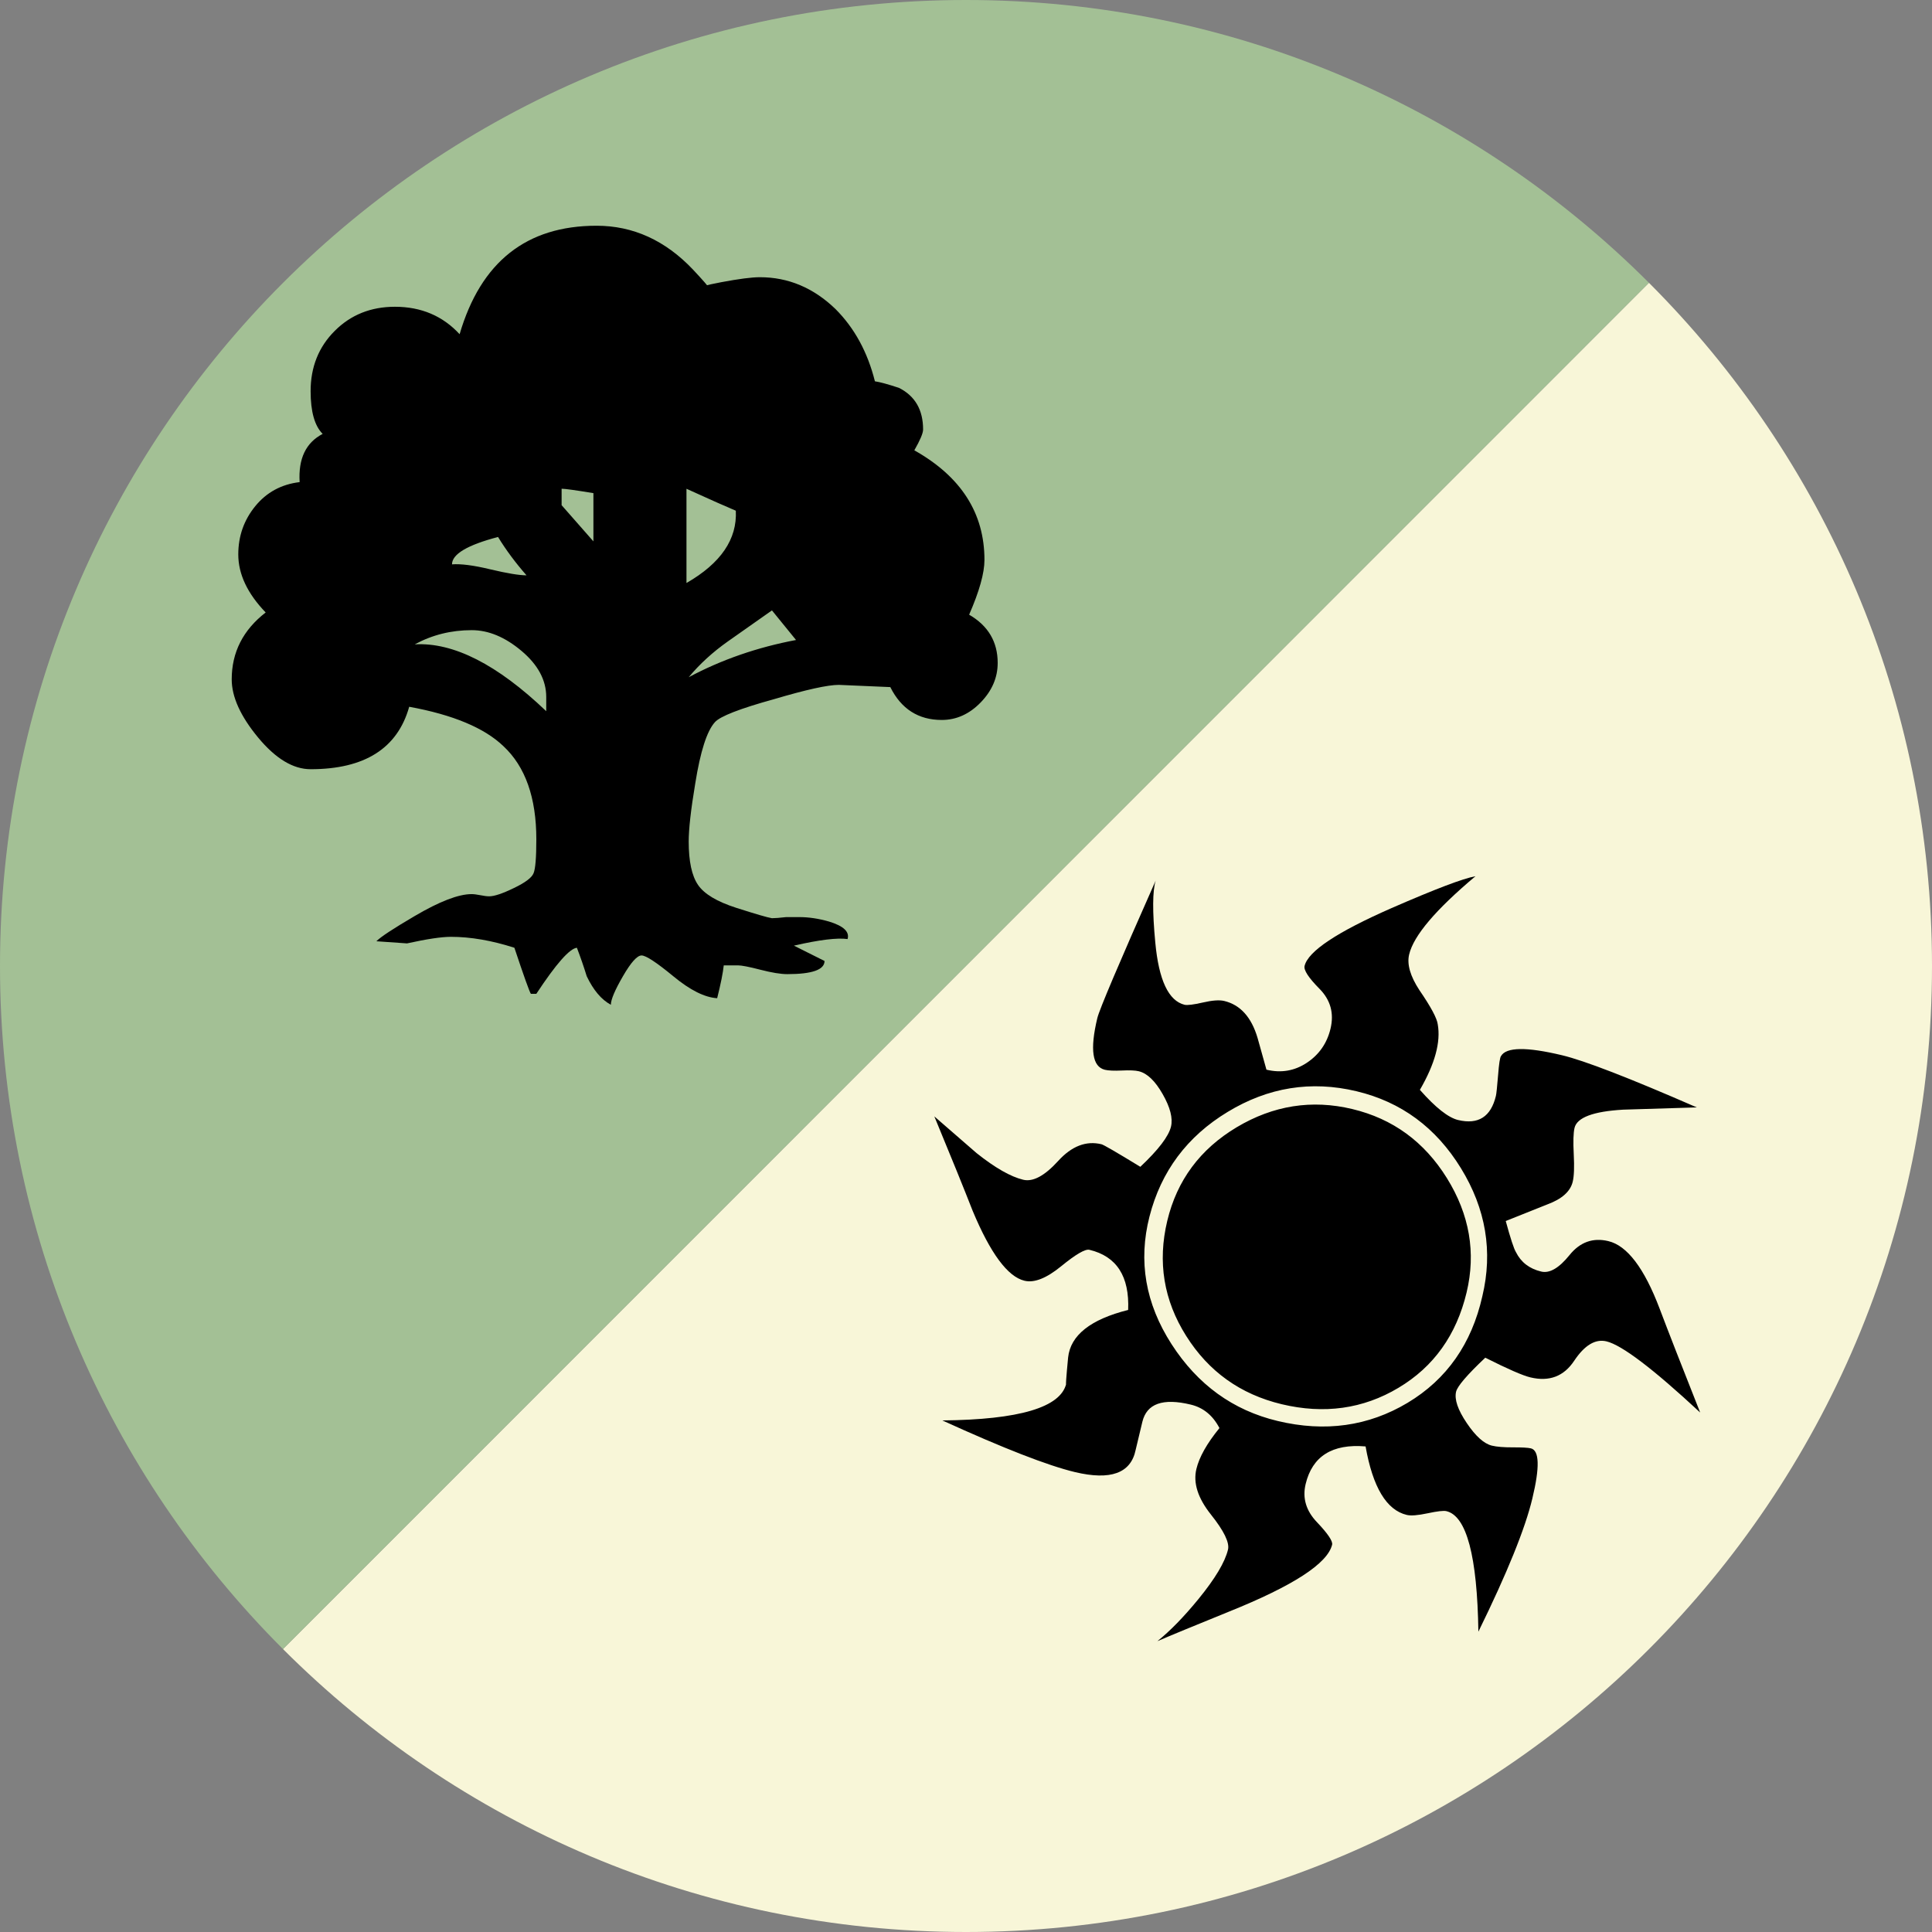 <?xml version="1.0" encoding="UTF-8" standalone="no"?>
<svg xmlns="http://www.w3.org/2000/svg" version="1.1" width="600" height="600">
  <rect width="100%" height="100%" fill="#808080" stroke="none"/>
  <path style="fill:#f8f6d8" d="M 512.094,87.822 C 566.406,142.128 600,217.128 600,299.982 600,465.678 465.678,600 300,600 217.158,600 142.17,566.424 87.876,512.124"/>
  <path style="fill:#a3c095" d="M 87.876,512.124 C 33.576,457.842 0,382.83 0,299.988 0,134.304 134.322,0 300,0 382.812,0 457.806,33.558 512.094,87.822"/>
  <path d="M 528,438.666 C 513.384,425.082 503.676,417.72 498.912,416.574 495.456,415.74 492.102,417.762 488.88,422.598 c -3.222,4.854 -7.746,6.564 -13.608,5.16 -2.376,-0.57 -7.05,-2.61 -14.004,-6.114 -5.628,5.316 -8.646,8.832 -9.066,10.554 -0.57,2.394 0.534,5.628 3.306,9.732 2.76,4.098 5.364,6.432 7.806,7.026 1.542,0.372 3.726,0.546 6.54,0.534 2.808,-0.007 4.662,0.096 5.562,0.306 2.658,0.624 2.814,5.826 0.468,15.576 -2.22,9.324 -7.812,23.124 -16.758,41.358 -0.354,-23.454 -3.66,-35.94 -9.936,-37.428 -0.87,-0.21 -2.814,0.024 -5.832,0.666 -3.03,0.642 -5.184,0.822 -6.48,0.504 -6.288,-1.5 -10.548,-8.604 -12.786,-21.27 -10.338,-0.876 -16.542,3.036 -18.618,11.694 -1.044,4.356 0.138,8.298 3.534,11.85 3.378,3.552 4.938,5.88 4.692,6.96 -1.398,5.862 -12.126,12.804 -32.136,20.844 -10.656,4.332 -18.042,7.368 -22.128,9.132 3.954,-3.168 8.214,-7.536 12.762,-13.092 5.172,-6.342 8.226,-11.436 9.168,-15.354 0.516,-2.154 -1.254,-5.802 -5.304,-10.884 -4.056,-5.094 -5.556,-9.804 -4.518,-14.13 0.876,-3.684 3.258,-7.926 7.164,-12.72 -2.046,-3.918 -5.01,-6.36 -8.91,-7.29 -8.664,-2.094 -13.674,-0.3 -15.024,5.34 0.93,-3.9 0.228,-0.972 -2.1,8.778 -1.5,7.2 -7.776,9.474 -18.828,6.846 -8.454,-2.028 -22.176,-7.374 -41.184,-16.044 23.886,-0.234 36.708,-4.044 38.466,-11.418 -0.192,0.876 -0.02,-1.836 0.582,-8.118 0.732,-6.912 6.96,-11.85 18.648,-14.778 0.432,-10.428 -3.564,-16.662 -12.024,-18.678 -1.296,-0.318 -4.23,1.386 -8.778,5.106 -4.566,3.726 -8.358,5.232 -11.388,4.5 -5.202,-1.23 -10.578,-8.478 -16.104,-21.72 -2.562,-6.57 -6.528,-16.338 -11.898,-29.316 4.362,3.798 8.718,7.602 13.092,11.376 5.778,4.608 10.62,7.362 14.514,8.298 3.036,0.726 6.648,-1.218 10.848,-5.832 4.194,-4.614 8.676,-6.348 13.44,-5.196 0.666,0.156 4.68,2.484 12.078,7.008 5.622,-5.298 8.796,-9.456 9.528,-12.492 0.612,-2.61 -0.24,-5.964 -2.586,-10.074 -2.34,-4.122 -4.812,-6.474 -7.41,-7.11 -1.086,-0.27 -2.838,-0.342 -5.268,-0.228 -2.43,0.114 -4.188,0.03 -5.274,-0.228 -3.894,-0.942 -4.686,-6.27 -2.352,-16.026 0.612,-2.61 6.66,-16.86 18.132,-42.744 -0.996,3.186 -1.038,9.612 -0.126,19.218 1.086,11.718 4.122,18.15 9.108,19.368 0.864,0.192 2.754,-0.042 5.676,-0.708 2.91,-0.678 5.112,-0.84 6.624,-0.48 4.98,1.194 8.424,5.004 10.338,11.412 l 2.778,9.93 c 4.548,1.098 8.73,0.378 12.54,-2.142 3.816,-2.532 6.276,-6.066 7.362,-10.614 1.134,-4.77 0,-8.874 -3.408,-12.342 -3.414,-3.444 -4.974,-5.832 -4.65,-7.128 1.086,-4.548 10.08,-10.53 26.97,-17.94 13.56,-5.916 22.254,-9.222 26.094,-9.912 -12.324,10.356 -19.194,18.426 -20.592,24.294 -0.726,3.036 0.33,6.726 3.186,11.082 3.57,5.202 5.472,8.754 5.7,10.632 0.966,5.496 -0.876,12.27 -5.55,20.334 4.866,5.52 8.82,8.628 11.862,9.366 6.27,1.5 10.194,-0.996 11.748,-7.5 0.156,-0.654 0.378,-2.772 0.672,-6.372 0.276,-3.594 0.588,-5.586 0.906,-5.97 1.596,-2.826 7.914,-2.916 18.966,-0.27 6.936,1.65 20.874,7.05 41.838,16.194 -5.082,0.15 -12.696,0.384 -22.854,0.702 -9.3,0.54 -14.334,2.424 -15.114,5.67 -0.36,1.524 -0.444,4.248 -0.24,8.184 0.204,3.942 0.102,6.792 -0.318,8.514 -0.72,3.042 -3.354,5.376 -7.872,7.05 l -12.93,5.166 c 1.47,5.382 2.52,8.622 3.186,9.696 1.554,3.108 4.152,5.124 7.836,6 2.604,0.624 5.532,-1.092 8.79,-5.124 3.252,-4.032 7.272,-5.478 12.042,-4.332 5.85,1.386 11.166,8.382 15.942,20.988 2.676,7.074 6.864,17.808 12.582,32.238 z m -67.644,-36.114 c 3.312,-13.878 1.104,-27.126 -6.648,-39.75 -7.752,-12.624 -18.564,-20.598 -32.424,-23.904 -14.088,-3.366 -27.438,-1.23 -40.026,6.42 -12.594,7.62 -20.688,18.462 -24.276,32.49 -3.54,13.812 -1.26,27.03 6.846,39.624 8.1,12.582 19.08,20.55 32.958,23.868 14.724,3.522 28.182,1.632 40.35,-5.64 12.156,-7.284 19.896,-18.33 23.22,-33.108 z m -4.89,-1.176 c -3.156,13.218 -10.218,23.106 -21.18,29.634 -10.956,6.54 -23.058,8.238 -36.264,5.076 -12.786,-3.072 -22.662,-10.122 -29.64,-21.198 -6.978,-11.052 -8.934,-22.968 -5.874,-35.754 3.018,-12.576 10.188,-22.254 21.552,-29.052 11.376,-6.786 23.334,-8.67 35.904,-5.658 12.564,3 22.362,10.146 29.388,21.456 7.026,11.322 9.072,23.148 6.114,35.496 z"/>
  <path d="m 309.84,205.884 c 0,4.548 -1.758,8.628 -5.274,12.258 -3.516,3.624 -7.548,5.448 -12.096,5.448 -7.242,0 -12.588,-3.402 -15.978,-10.206 l -15.996,-0.69 c -3.408,0 -10.11,1.476 -20.076,4.428 -10.662,2.94 -16.788,5.34 -18.384,7.14 -2.484,2.712 -4.53,9.078 -6.12,19.05 -1.368,8.166 -2.034,14.184 -2.034,18.048 0,6.126 0.96,10.614 2.88,13.434 1.926,2.844 5.904,5.22 11.904,7.146 6.006,1.914 9.696,3.006 11.064,3.216 0.906,0 2.376,-0.108 4.422,-0.342 h 4.086 c 2.946,0 6.006,0.462 9.192,1.374 4.53,1.374 6.462,3.174 5.79,5.448 -3.186,-0.456 -8.736,0.222 -16.668,2.04 l 9.516,4.764 c 0,2.724 -3.858,4.086 -11.568,4.086 -2.052,0 -4.83,-0.456 -8.34,-1.362 -3.522,-0.912 -5.85,-1.362 -6.978,-1.362 h -4.416 c -0.234,2.262 -0.906,5.658 -2.046,10.2 -3.87,-0.234 -8.394,-2.496 -13.62,-6.816 -5.22,-4.302 -8.508,-6.462 -9.858,-6.462 -1.368,0 -3.306,2.16 -5.79,6.462 -2.502,4.32 -3.744,7.266 -3.744,8.856 -2.946,-1.59 -5.43,-4.536 -7.494,-8.856 -0.906,-2.946 -1.926,-5.892 -3.054,-8.85 -2.274,0.234 -6.462,4.992 -12.594,14.298 h -1.704 c -0.456,-0.684 -2.16,-5.448 -5.112,-14.298 -7.032,-2.262 -13.608,-3.396 -19.728,-3.396 -2.946,0 -7.494,0.69 -13.62,2.04 l -9.516,-0.666 c 1.35,-1.374 5.328,-3.972 11.898,-7.83 7.704,-4.536 13.614,-6.81 17.694,-6.81 0.672,0 1.584,0.12 2.724,0.342 1.128,0.228 2.046,0.342 2.724,0.342 1.578,0 4.134,-0.852 7.65,-2.562 3.516,-1.68 5.562,-3.216 6.114,-4.584 0.588,-1.368 0.87,-4.878 0.87,-10.566 0,-12.918 -3.408,-22.56 -10.218,-28.914 -5.898,-5.664 -15.648,-9.75 -29.262,-12.24 -3.624,12.924 -13.842,19.392 -30.618,19.392 -5.454,0 -10.89,-3.294 -16.338,-9.876 -5.43,-6.576 -8.166,-12.588 -8.166,-18.03 0,-8.394 3.516,-15.324 10.548,-20.772 -5.664,-5.88 -8.508,-11.892 -8.508,-18.024 0,-5.682 1.752,-10.662 5.274,-14.988 3.516,-4.302 8.118,-6.798 13.782,-7.47 -0.444,-7.266 1.926,-12.252 7.146,-14.976 -2.496,-2.496 -3.738,-6.918 -3.738,-13.266 0,-7.482 2.484,-13.728 7.482,-18.714 4.98,-4.998 11.232,-7.5 18.702,-7.5 8.178,0 14.874,2.868 20.088,8.52 6.588,-22.458 20.754,-33.684 42.534,-33.684 11.34,0 21.324,4.536 29.94,13.614 3.18,3.402 4.758,5.22 4.758,5.442 -2.712,0 -1.35,-0.516 4.086,-1.536 5.454,-1.02 9.408,-1.536 11.916,-1.536 8.844,0 16.668,3.294 23.49,9.876 5.892,5.892 9.978,13.374 12.252,22.452 1.578,0.234 4.074,0.912 7.476,2.04 4.986,2.514 7.488,6.81 7.488,12.936 0,1.128 -0.912,3.294 -2.724,6.456 14.514,8.166 21.78,19.512 21.78,34.044 0,4.074 -1.59,9.75 -4.758,17.004 5.916,3.426 8.868,8.43 8.868,14.988 z M 169.638,220.866 v -4.404 c 0,-5.22 -2.55,-9.99 -7.656,-14.298 -5.106,-4.302 -10.26,-6.462 -15.48,-6.462 -6.36,0 -12.252,1.458 -17.694,4.41 12.024,-0.684 25.632,6.246 40.83,20.754 z m -6.126,-42.192 c -3.396,-3.87 -6.348,-7.83 -8.844,-11.91 -9.534,2.502 -14.292,5.34 -14.292,8.502 2.712,-0.21 6.69,0.288 11.898,1.548 5.22,1.242 8.976,1.86 11.238,1.86 z m 20.778,-10.548 v -14.976 c -5.46,-0.894 -8.754,-1.368 -9.876,-1.368 v 5.106 z m 44.226,-9.522 c -2.724,-1.134 -7.83,-3.402 -15.324,-6.81 v 29.262 c 10.674,-6.132 15.768,-13.62 15.324,-22.452 z m 18.696,40.152 -7.476,-9.192 c -4.53,3.18 -9.126,6.402 -13.788,9.702 -4.65,3.294 -8.67,6.972 -12.066,11.052 10.194,-5.448 21.324,-9.294 33.33,-11.562 z"/>
</svg>
